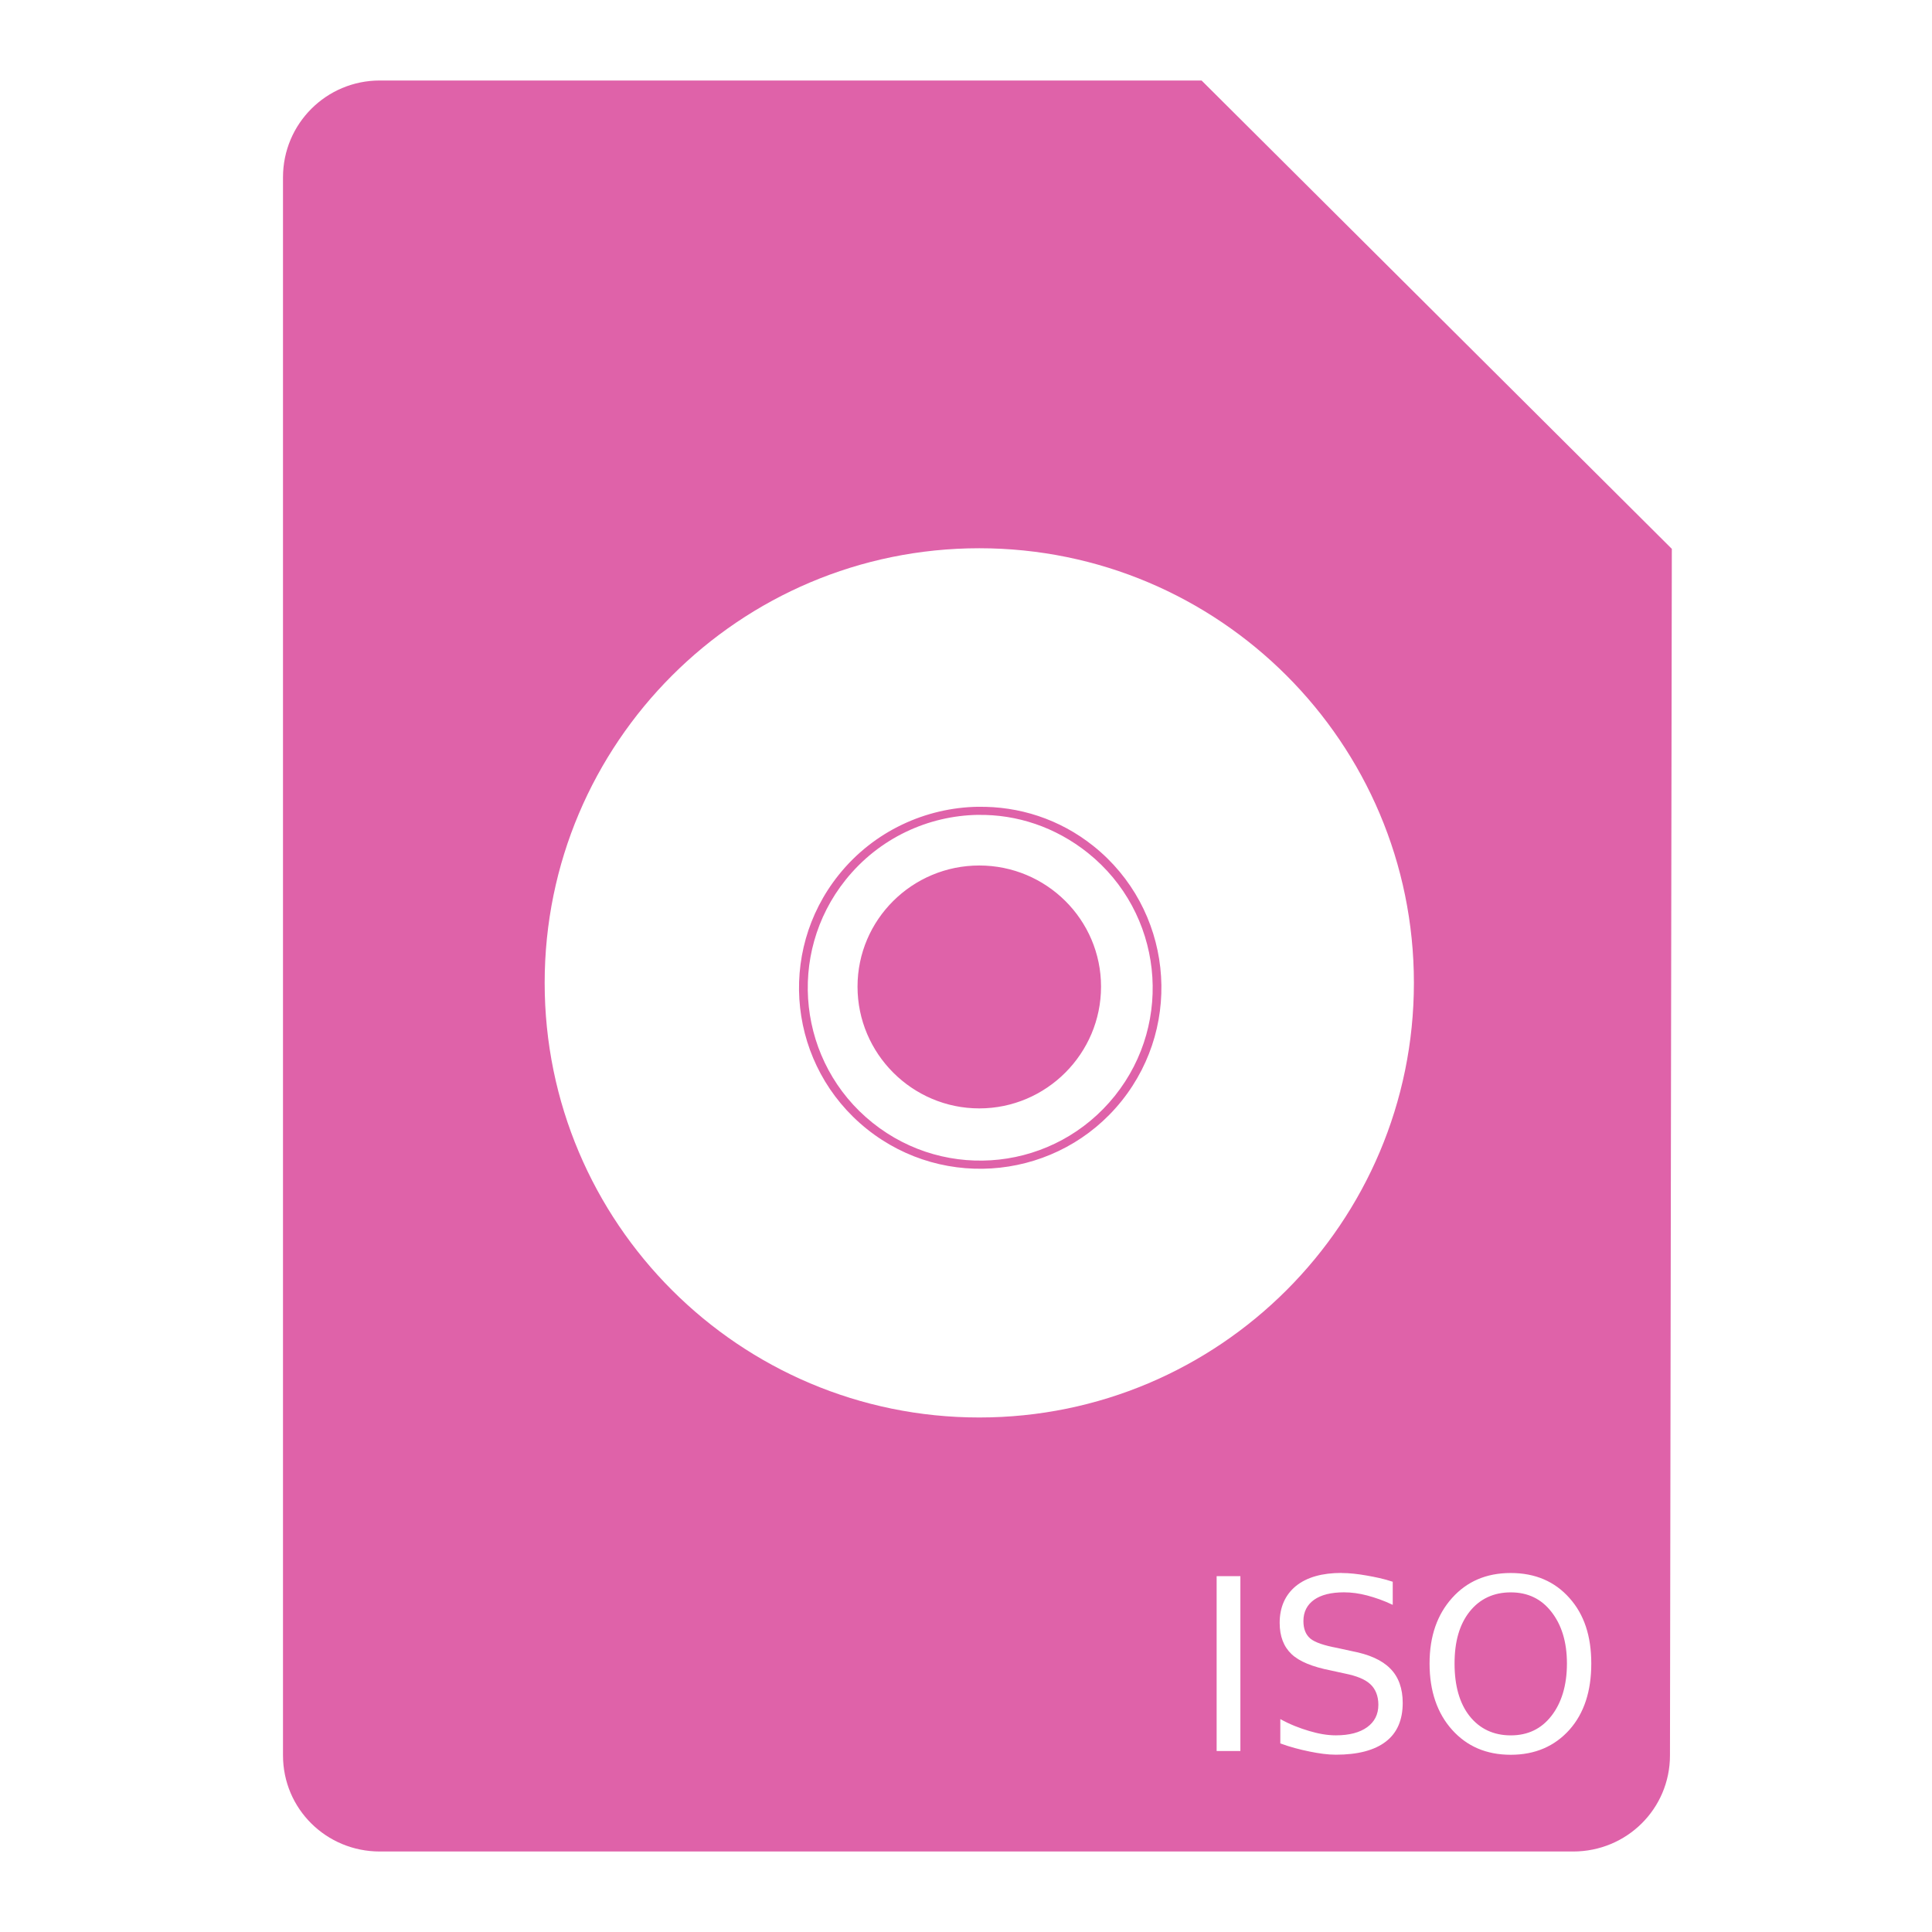 <svg xmlns="http://www.w3.org/2000/svg" width="48" height="48">
 <path fill="#df62a9" d="M 9.436,2 C 8.106,2 7.031,3.075 7.031,4.405 l 0,39.206 C 7.031,44.94 8.106,46 9.436,46 l 29.649,0 c 1.33,0 2.405,-1.06 2.405,-2.389 L 41.536,13.636 29.853,2 l -20.417,0 z M 24.33,13.621 c 5.961,0 10.798,4.837 10.798,10.798 0,5.961 -4.837,10.798 -10.798,10.798 -5.961,0 -10.798,-4.837 -10.798,-10.798 0,-5.961 4.837,-10.798 10.798,-10.798 z m -0.031,6.423 c -1.298,0.021 -2.586,0.601 -3.46,1.691 -1.553,1.939 -1.241,4.762 0.698,6.315 1.939,1.553 4.777,1.241 6.33,-0.698 1.553,-1.939 1.241,-4.777 -0.698,-6.33 -0.848,-0.679 -1.86,-0.993 -2.87,-0.977 z m 0,0.202 c 0.962,-0.015 1.922,0.299 2.731,0.946 1.849,1.481 2.148,4.186 0.667,6.035 -1.481,1.849 -4.171,2.148 -6.02,0.667 -1.849,-1.481 -2.148,-4.186 -0.667,-6.035 0.833,-1.04 2.053,-1.594 3.289,-1.614 z m 0.031,1.257 c -1.665,0 -3.025,1.345 -3.025,3.01 0,1.665 1.36,3.025 3.025,3.025 1.665,0 3.025,-1.36 3.025,-3.025 0,-1.665 -1.36,-3.01 -3.025,-3.01 z m 8.999,17.578 c 0.204,4e-6 0.409,0.025 0.621,0.062 0.211,0.037 0.431,0.081 0.652,0.155 l 0,0.574 c -0.223,-0.107 -0.438,-0.18 -0.636,-0.233 -0.198,-0.052 -0.39,-0.078 -0.574,-0.078 -0.32,4e-6 -0.57,0.062 -0.745,0.186 -0.173,0.124 -0.264,0.299 -0.264,0.528 -10e-7,0.192 0.056,0.336 0.171,0.434 0.116,0.097 0.345,0.173 0.667,0.233 l 0.357,0.078 c 0.438,0.083 0.754,0.223 0.962,0.434 0.209,0.209 0.31,0.5 0.31,0.853 -4e-6,0.421 -0.136,0.745 -0.419,0.962 -0.281,0.217 -0.696,0.326 -1.241,0.326 -0.206,0 -0.419,-0.031 -0.652,-0.078 -0.231,-0.047 -0.481,-0.111 -0.729,-0.202 l 0,-0.605 c 0.239,0.134 0.485,0.227 0.714,0.295 0.229,0.068 0.446,0.109 0.667,0.109 0.336,0 0.593,-0.07 0.776,-0.202 0.182,-0.132 0.279,-0.314 0.279,-0.559 -3e-6,-0.213 -0.07,-0.392 -0.202,-0.512 -0.13,-0.12 -0.337,-0.204 -0.636,-0.264 l -0.357,-0.078 c -0.438,-0.087 -0.766,-0.217 -0.962,-0.403 -0.196,-0.186 -0.295,-0.444 -0.295,-0.776 0,-0.384 0.134,-0.694 0.403,-0.915 0.272,-0.221 0.657,-0.326 1.133,-0.326 z m 4.205,0 c 0.609,4e-6 1.094,0.211 1.458,0.621 0.365,0.407 0.543,0.943 0.543,1.629 -4e-6,0.685 -0.178,1.235 -0.543,1.645 -0.365,0.407 -0.849,0.621 -1.458,0.621 -0.611,0 -1.092,-0.213 -1.458,-0.621 -0.365,-0.407 -0.559,-0.958 -0.559,-1.645 -10e-7,-0.687 0.194,-1.222 0.559,-1.629 0.367,-0.409 0.847,-0.621 1.458,-0.621 z m -7.307,0.078 0.59,0 0,4.344 -0.59,0 0,-4.344 z m 7.307,0.403 c -0.427,4e-6 -0.772,0.163 -1.024,0.481 -0.25,0.318 -0.372,0.739 -0.372,1.288 -1e-6,0.547 0.122,0.985 0.372,1.303 0.252,0.318 0.597,0.481 1.024,0.481 0.427,0 0.76,-0.163 1.008,-0.481 0.25,-0.318 0.388,-0.756 0.388,-1.303 -4e-6,-0.549 -0.138,-0.97 -0.388,-1.288 -0.248,-0.318 -0.582,-0.481 -1.008,-0.481 z"/>
</svg>

